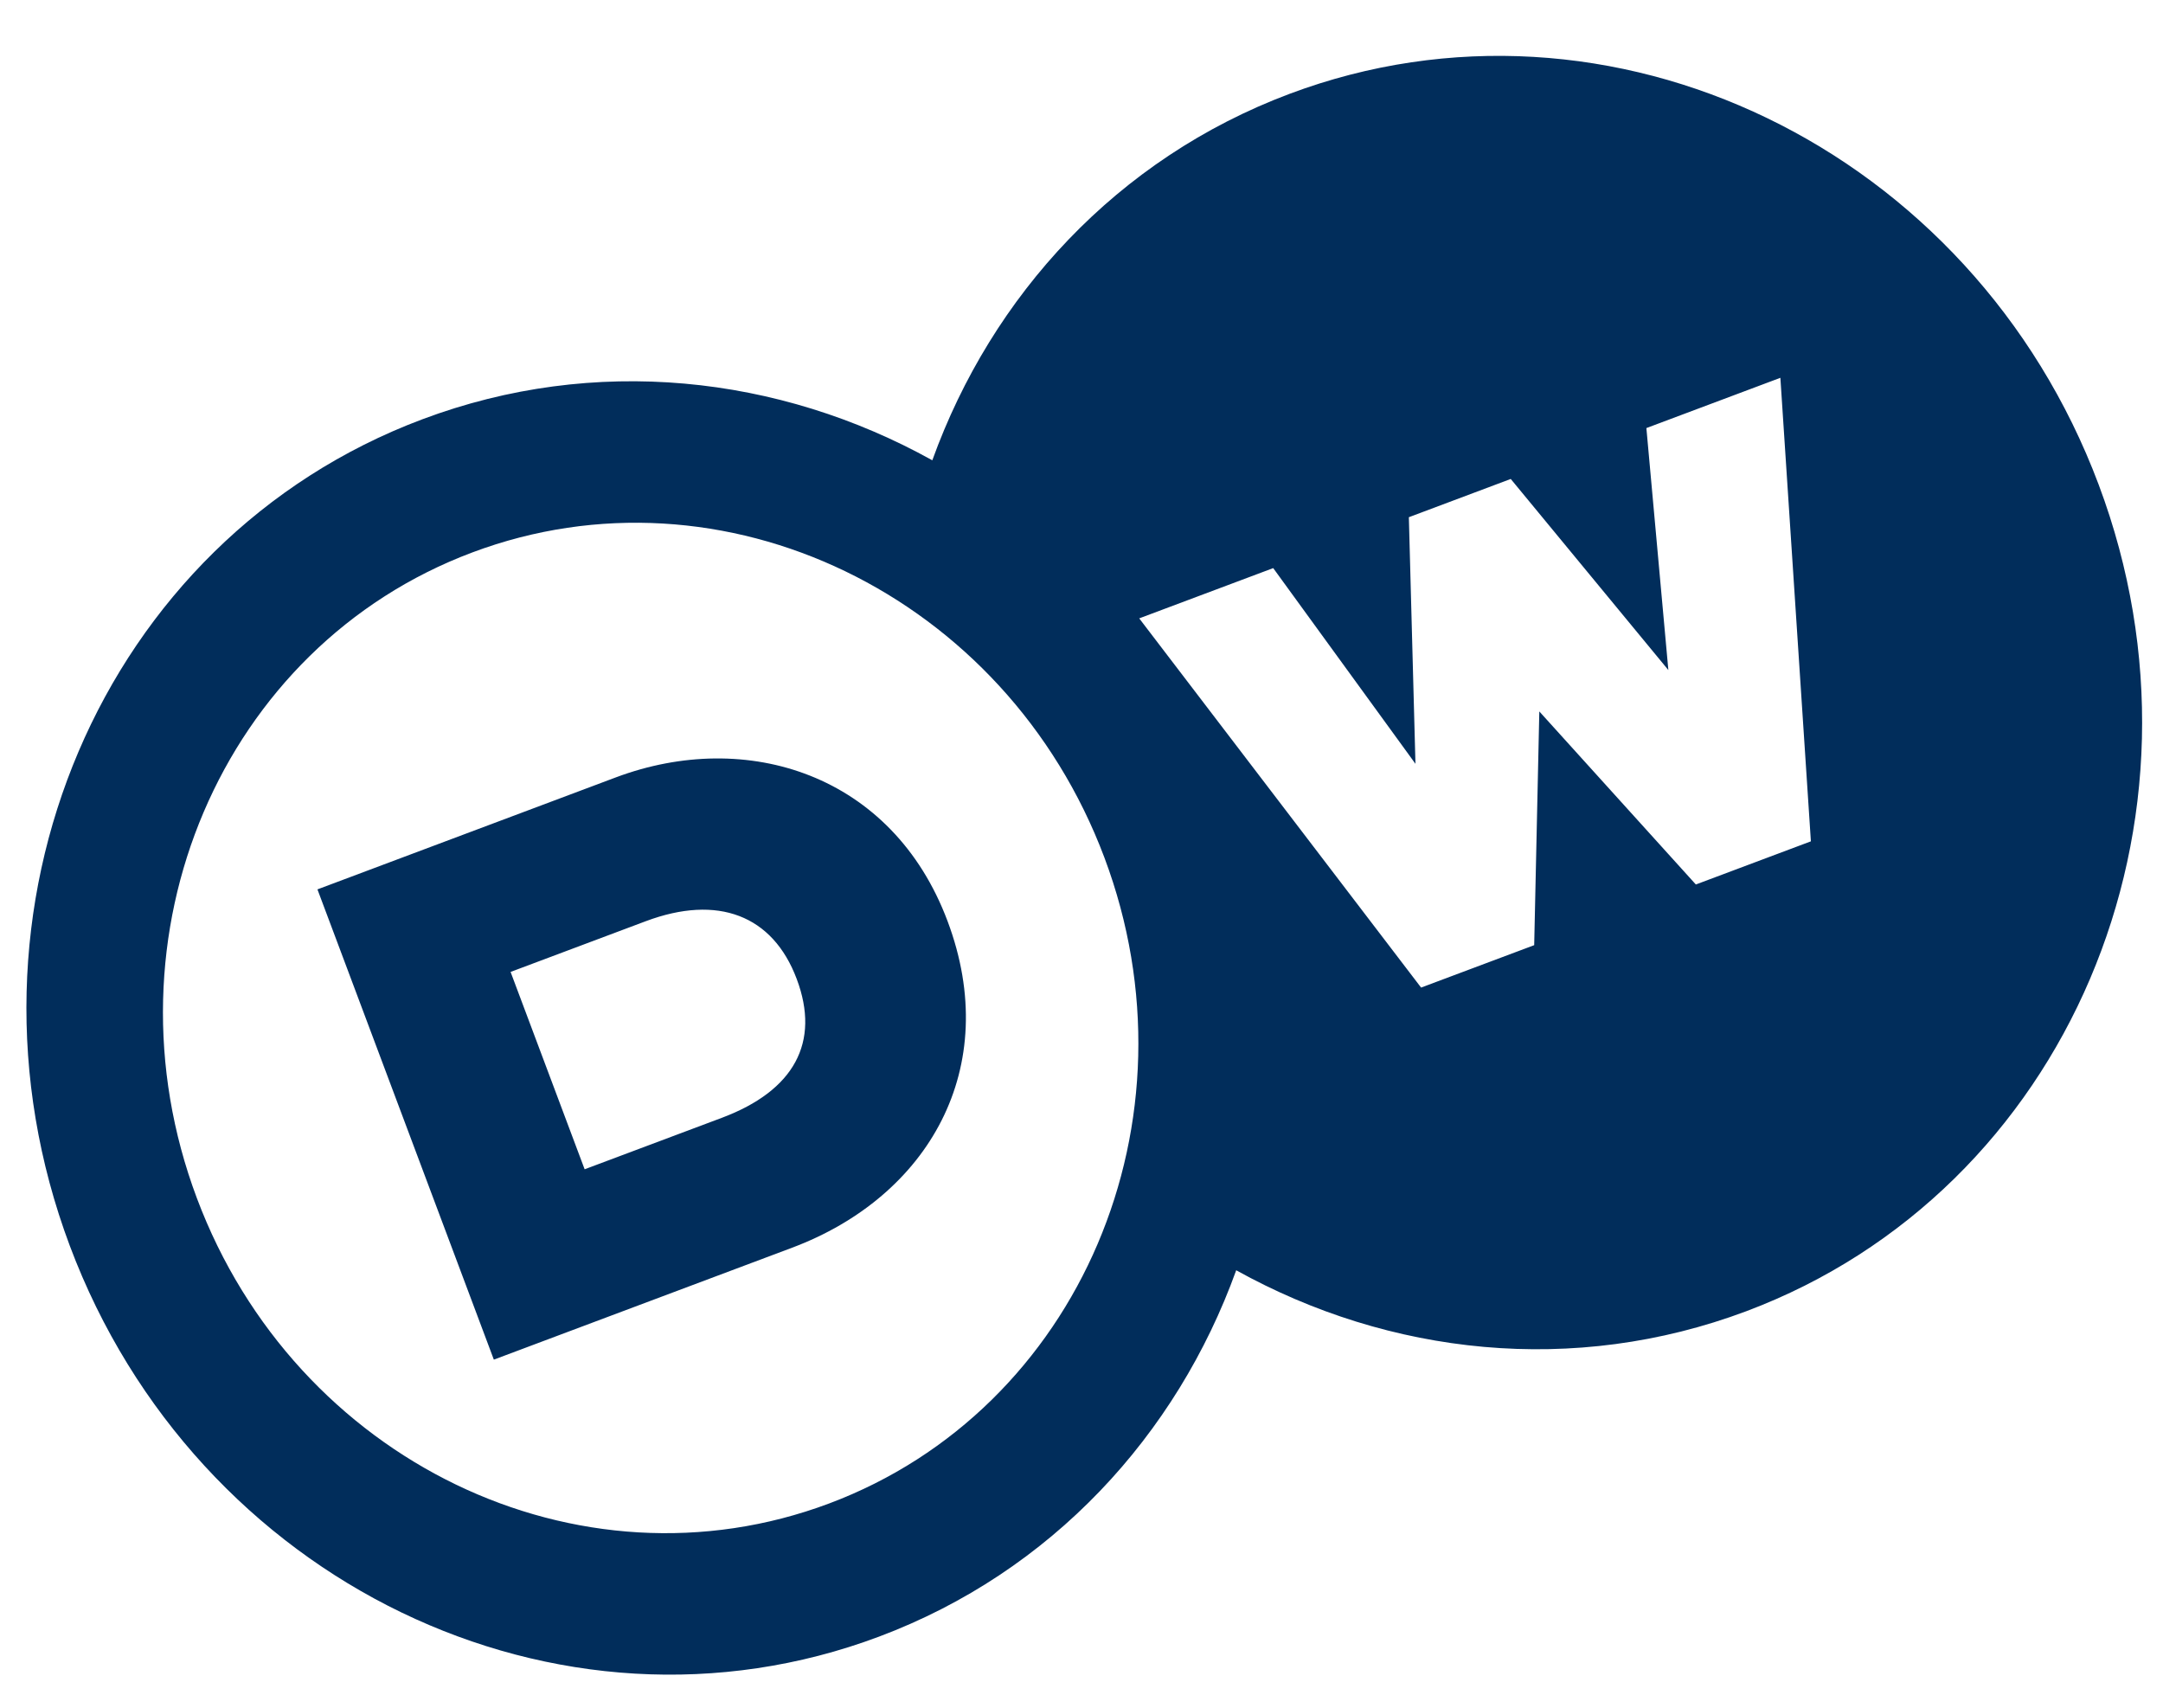 <svg width="38" height="30" viewBox="0 0 38 30" fill="none" xmlns="http://www.w3.org/2000/svg">
<path d="M7.419 7.366C1.784 9.48 -0.988 15.981 1.227 21.887C3.443 27.792 9.808 30.866 15.443 28.751C18.471 27.615 20.673 25.212 21.718 22.315C24.41 23.809 27.649 24.171 30.678 23.035C36.313 20.92 39.086 14.419 36.87 8.514C34.654 2.608 28.289 -0.465 22.654 1.649C19.626 2.786 17.424 5.189 16.379 8.086C13.687 6.591 10.447 6.229 7.419 7.366ZM8.297 9.705C12.699 8.053 17.672 10.454 19.403 15.067C21.134 19.681 18.968 24.76 14.566 26.412C10.163 28.064 5.19 25.663 3.459 21.049C1.728 16.436 3.894 11.357 8.297 9.705ZM5.577 15.624L8.676 23.885L13.918 21.918C16.307 21.021 17.617 18.766 16.647 16.182C15.678 13.598 13.119 12.794 10.818 13.657L5.577 15.624ZM20.014 10.863L22.368 9.98L24.867 13.418L24.751 9.086L26.541 8.414L29.31 11.771L28.924 7.52L31.278 6.637L31.814 14.78L29.793 15.538L27.043 12.498L26.953 16.604L24.966 17.349L20.014 10.863ZM8.97 17.074L11.345 16.183C12.609 15.709 13.576 16.076 13.997 17.198C14.415 18.311 13.953 19.16 12.681 19.637L10.271 20.541L8.97 17.074Z" fill="#012D5B"/>
</svg>
